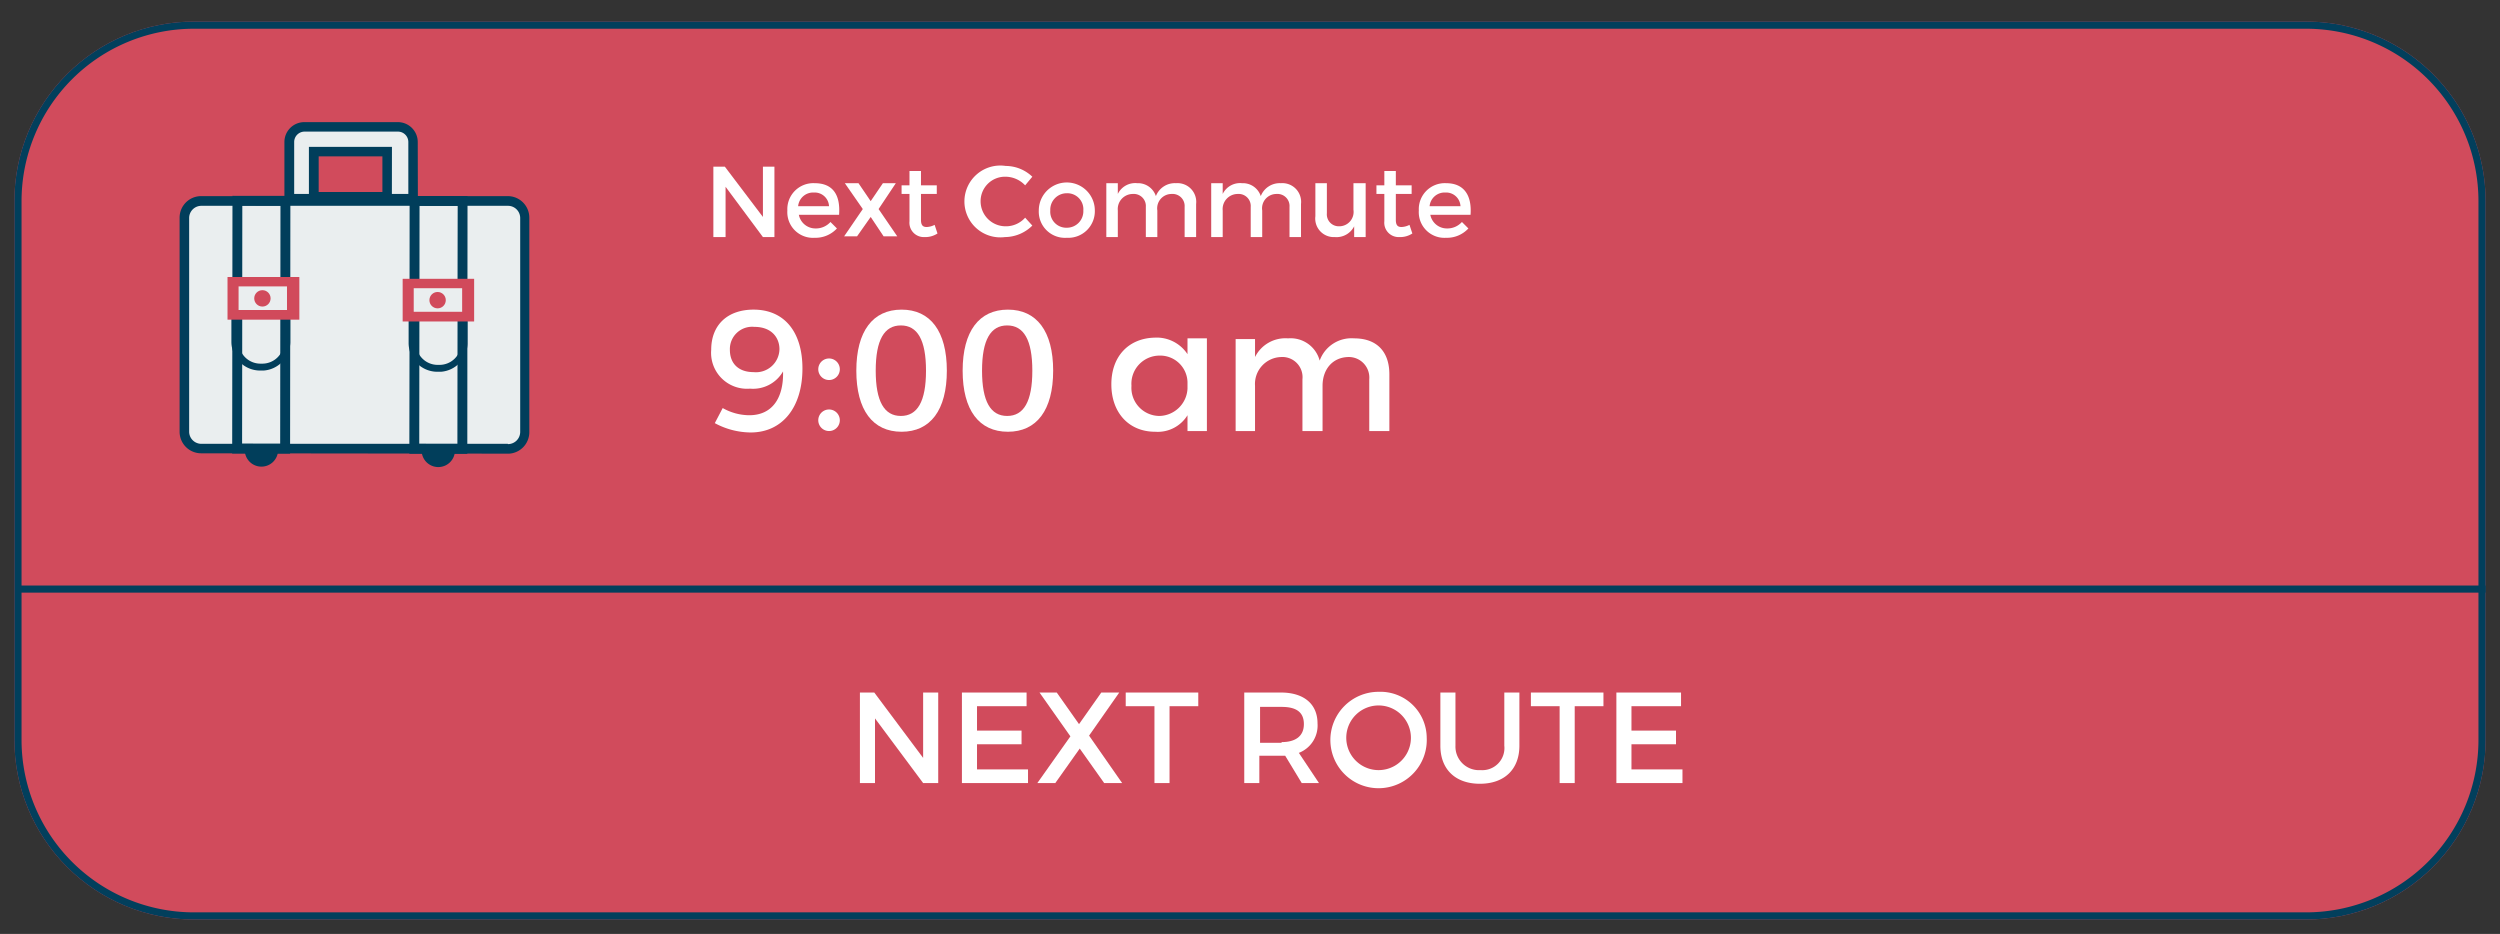<svg id="Layer_1" data-name="Layer 1" xmlns="http://www.w3.org/2000/svg" xmlns:xlink="http://www.w3.org/1999/xlink" viewBox="0 0 348 130"><rect x="0" y="0" width="348" height="130" fill="#333333" stroke="none"/><defs><style>.cls-1,.cls-12,.cls-7,.cls-9{fill:none;}.cls-2{clip-path:url(#clip-path);}.cls-3{clip-path:url(#clip-path-2);}.cls-4{clip-path:url(#clip-path-3);}.cls-5{clip-path:url(#clip-path-4);}.cls-6{fill:#d14b5c;}.cls-7,.cls-9{stroke:#023f5c;}.cls-12,.cls-7,.cls-9{stroke-miterlimit:10;}.cls-7{stroke-width:4px;}.cls-8{fill:#fff;}.cls-9{stroke-width:0.99px;}.cls-10{fill:#eaeeef;}.cls-11{fill:#013e5b;}.cls-12{stroke:#013e5b;stroke-width:0.99px;}.cls-13{fill:#d14a5b;}</style><clipPath id="clip-path"><rect class="cls-1" x="-3" width="355" height="135"/></clipPath><clipPath id="clip-path-2"><path class="cls-1" d="M0,28v75a27,27,0,0,0,27,27H321a27,27,0,0,0,27-27V28A27,27,0,0,0,321,1H27A27,27,0,0,0,0,28Zm2,0A25,25,0,0,1,27,3H321a25,25,0,0,1,25,25v75a25,25,0,0,1-25,25H27A25,25,0,0,1,2,103ZM368-19V150H-20V-19"/></clipPath><clipPath id="clip-path-3"><rect class="cls-1" x="1" y="2" width="346" height="127" rx="26" ry="26"/></clipPath><clipPath id="clip-path-4"><rect class="cls-1" x="-14" y="-464" width="375" height="667"/></clipPath></defs><title>home_menu</title><g class="cls-3"><g class="cls-4"><g class="cls-5"><path class="cls-6" d="M1,28A26,26,0,0,1,27,2H321a26,26,0,0,1,26,26v75a26,26,0,0,1-26,26H27A26,26,0,0,1,1,103Z"/></g></g><g class="cls-4"><g class="cls-5"><path class="cls-7" d="M1,28A26,26,0,0,1,27,2H321a26,26,0,0,1,26,26v75a26,26,0,0,1-26,26H27A26,26,0,0,1,1,103Z"/></g><path class="cls-8" d="M100.9,23.2l5.3,7v-7h1.6V33h-1.6L101,26v7H99.3V23.2Z"/><path class="cls-8" d="M116.8,29.9h-5.6a2.35,2.35,0,0,0,2.3,1.9,2.72,2.72,0,0,0,2.1-.9l.9.9a4.06,4.06,0,0,1-3.1,1.3,3.57,3.57,0,0,1-3.8-3.8,3.62,3.62,0,0,1,3.8-3.8C116,25.5,117,27.2,116.8,29.9Zm-1.4-1.2a2,2,0,0,0-2.1-1.9,2.1,2.1,0,0,0-2.2,1.9Z"/><path class="cls-8" d="M119.5,25.5l1.7,2.5,1.7-2.5h1.8l-2.4,3.6,2.6,3.8H123l-1.8-2.7-1.9,2.7h-1.8l2.6-3.8-2.5-3.6Z"/><path class="cls-8" d="M130.5,32.5a3.09,3.09,0,0,1-1.8.5,2,2,0,0,1-2.1-2.2V27h-1.1V25.8h1.1v-2h1.6v2h2.2V27h-2.2v3.6c0,.8.3,1,.8,1a2.61,2.61,0,0,0,1.1-.3Z"/><path class="cls-8" d="M140,24.6a3.4,3.4,0,0,0-3.5,3.4,3.48,3.48,0,0,0,3.5,3.5,3.57,3.57,0,0,0,2.7-1.2l1,1.1a5.46,5.46,0,0,1-3.8,1.6,5,5,0,1,1,.1-9.9,5.39,5.39,0,0,1,3.7,1.5l-1,1.2A3.78,3.78,0,0,0,140,24.6Z"/><path class="cls-8" d="M152.4,29.3a3.7,3.7,0,0,1-3.9,3.8,3.65,3.65,0,0,1-3.9-3.8,3.9,3.9,0,0,1,7.8,0Zm-6.2,0a2.23,2.23,0,0,0,2.3,2.4,2.29,2.29,0,0,0,2.3-2.4,2.23,2.23,0,0,0-2.3-2.4A2.29,2.29,0,0,0,146.2,29.3Z"/><path class="cls-8" d="M166.5,28.4V33h-1.6V28.8a1.68,1.68,0,0,0-1.8-1.8,2,2,0,0,0-2,2.3V33h-1.6V28.8a1.68,1.68,0,0,0-1.8-1.8,2.1,2.1,0,0,0-2.1,2.3V33H154V25.5h1.6V27a2.69,2.69,0,0,1,2.7-1.5,2.62,2.62,0,0,1,2.6,1.8,2.83,2.83,0,0,1,2.8-1.8A2.61,2.61,0,0,1,166.5,28.4Z"/><path class="cls-8" d="M181.1,28.4V33h-1.6V28.8a1.68,1.68,0,0,0-1.8-1.8,2,2,0,0,0-2,2.3V33h-1.6V28.8a1.68,1.68,0,0,0-1.8-1.8,2.1,2.1,0,0,0-2.1,2.3V33h-1.6V25.5h1.6V27a2.69,2.69,0,0,1,2.7-1.5,2.62,2.62,0,0,1,2.6,1.8,2.83,2.83,0,0,1,2.8-1.8A2.61,2.61,0,0,1,181.1,28.4Z"/><path class="cls-8" d="M190.1,25.5V33h-1.6V31.5a2.75,2.75,0,0,1-2.7,1.5,2.58,2.58,0,0,1-2.7-2.9V25.5h1.6v4.2a1.66,1.66,0,0,0,1.7,1.8,2,2,0,0,0,2-2.3V25.5Z"/><path class="cls-8" d="M196.6,32.5a3.09,3.09,0,0,1-1.8.5,2,2,0,0,1-2.1-2.2V27h-1.1V25.8h1.1v-2h1.6v2h2.2V27h-2.2v3.6c0,.8.3,1,.8,1a2.61,2.61,0,0,0,1.1-.3Z"/><path class="cls-8" d="M204.7,29.9h-5.6a2.35,2.35,0,0,0,2.3,1.9,2.72,2.72,0,0,0,2.1-.9l.9.9a4.06,4.06,0,0,1-3.1,1.3,3.57,3.57,0,0,1-3.8-3.8,3.62,3.62,0,0,1,3.8-3.8C203.8,25.5,204.9,27.2,204.7,29.9Zm-1.4-1.2a2,2,0,0,0-2.1-1.9,2.1,2.1,0,0,0-2.2,1.9Z"/><path class="cls-8" d="M121.7,96.4l6.8,9.1V96.4h2.1V109h-2.1l-6.7-9v9h-2.1V96.4Z"/><path class="cls-8" d="M142.9,96.4v1.9H136v3.4h6.2v1.9H136v3.5h7.1V109h-9.2V96.4Z"/><path class="cls-8" d="M147.1,96.4l3.1,4.4,3.1-4.4h2.5l-4.2,6,4.6,6.6h-2.5l-3.4-4.8-3.4,4.8h-2.5l4.6-6.5-4.3-6.1Z"/><path class="cls-8" d="M166.8,96.4v1.9h-4V109h-2.1V98.3h-4V96.4Z"/><path class="cls-8" d="M181.2,109l-2.3-3.8h-3.6V109h-2.1V96.4h5.1c3.2,0,5.1,1.6,5.1,4.3a4.08,4.08,0,0,1-2.6,4.1l2.8,4.2Zm-2.8-5.7c1.9,0,3.1-.8,3.1-2.5s-1.1-2.4-3.1-2.4h-3v5h3Z"/><path class="cls-8" d="M198.6,102.7a6.71,6.71,0,1,1-6.7-6.4A6.45,6.45,0,0,1,198.6,102.7Zm-11.2,0a4.5,4.5,0,0,0,9,0,4.5,4.5,0,0,0-9,0Z"/><path class="cls-8" d="M206.1,107.2a3.08,3.08,0,0,0,3.3-3.4V96.4h2.1v7.4c0,3.3-2.1,5.3-5.5,5.3s-5.5-2-5.5-5.3V96.4h2.1v7.4A3.28,3.28,0,0,0,206.1,107.2Z"/><path class="cls-8" d="M223.2,96.4v1.9h-4V109h-2.1V98.3h-4V96.4Z"/><path class="cls-8" d="M234,96.4v1.9h-6.9v3.4h6.2v1.9h-6.2v3.5h7.1V109H225V96.4Z"/><path class="cls-8" d="M104.3,57.8c3.2,0,4.8-2.4,4.7-6.1a4.81,4.81,0,0,1-4.6,2.4A5,5,0,0,1,99,48.7c0-3.5,2.3-5.6,5.9-5.6,4.2,0,6.8,3,6.8,8.2,0,5.4-2.8,8.9-7.2,8.9a10.63,10.63,0,0,1-5-1.3l1.1-2.1A7.57,7.57,0,0,0,104.3,57.8Zm-2.7-9.1c0,1.9,1.2,3.1,3.3,3.1a3.27,3.27,0,0,0,3.6-3.2c0-1.5-1-3.1-3.5-3.1A3.1,3.1,0,0,0,101.6,48.7Z"/><path class="cls-8" d="M116.9,51.5a1.5,1.5,0,1,1-1.5-1.6A1.5,1.5,0,0,1,116.9,51.5Zm0,7.1a1.5,1.5,0,1,1-1.5-1.6A1.5,1.5,0,0,1,116.9,58.6Z"/><path class="cls-8" d="M131.8,51.6c0,5.5-2.3,8.5-6.3,8.5s-6.3-3-6.3-8.5,2.3-8.5,6.3-8.5S131.8,46.1,131.8,51.6Zm-9.9,0c0,4.3,1.2,6.3,3.5,6.3s3.5-2,3.5-6.3-1.2-6.3-3.5-6.3S121.9,47.3,121.9,51.6Z"/><path class="cls-8" d="M146.6,51.6c0,5.5-2.3,8.5-6.3,8.5s-6.3-3-6.3-8.5,2.3-8.5,6.3-8.5S146.6,46.1,146.6,51.6Zm-9.9,0c0,4.3,1.2,6.3,3.5,6.3s3.5-2,3.5-6.3-1.2-6.3-3.5-6.3S136.7,47.3,136.7,51.6Z"/><path class="cls-8" d="M168,47.2V60h-2.7V57.8a4.86,4.86,0,0,1-4.5,2.3c-3.7,0-6.1-2.7-6.1-6.6s2.4-6.4,6-6.5a5.14,5.14,0,0,1,4.6,2.3V47.1H168Zm-2.7,6.9v-.9a3.8,3.8,0,0,0-3.9-3.7,3.92,3.92,0,0,0-3.9,4.2,3.92,3.92,0,0,0,3.9,4.2A4,4,0,0,0,165.3,54.1Z"/><path class="cls-8" d="M193.4,52.1V60h-2.8V52.8a2.86,2.86,0,0,0-3-3.1c-2.2.1-3.5,1.8-3.5,4V60h-2.8V52.8a2.81,2.81,0,0,0-3-3.1,3.75,3.75,0,0,0-3.6,4V60H172V47.2h2.7v2.5a4.72,4.72,0,0,1,4.6-2.6,4.18,4.18,0,0,1,4.4,3.1,4.7,4.7,0,0,1,4.8-3.1C191.7,47.1,193.4,49,193.4,52.1Z"/></g></g><rect class="cls-1" x="-14" y="-464" width="375" height="667"/><path class="cls-1" d="M36.7,51.6h-.5a4,4,0,0,1-4-4V43.4h8.2v4.2A4,4,0,0,1,36.7,51.6Zm-3.5-7.2v3.2a3,3,0,0,0,3,3h.3a3,3,0,0,0,3-3V44.4Z"/><path class="cls-1" d="M35.4,41.5a1.1,1.1,0,1,1,1.1,1.1,1,1,0,0,1-1.1-1.1"/><rect class="cls-1" x="25" y="17" width="48.8" height="48"/><line class="cls-9" x1="346" y1="82" x2="2.74" y2="82"/><rect class="cls-10" x="32.14" y="21.51" width="34.5" height="47.41" rx="2.37" ry="2.37" transform="translate(4.12 94.55) rotate(-89.94)"/><path class="cls-11" d="M70.87,63.15h-.16L28,63.1a3,3,0,0,1-3-3h0L25,30.3a3,3,0,0,1,3-3h0l42.68,0a3,3,0,0,1,3,3h0l0,29.79A3,3,0,0,1,70.87,63.15Zm-.16-1.33a1.7,1.7,0,0,0,1.7-1.7l0-29.77a1.7,1.7,0,0,0-1.69-1.7l-42.7,0a1.7,1.7,0,0,0-1.69,1.7l0,29.77A1.7,1.7,0,0,0,28,61.78l42.69,0Z"/><path class="cls-12" d="M44.24,21.26h9.29a.54.54,0,0,1,.54.54h0v5.88H43.7V21.79A.54.54,0,0,1,44.24,21.26Z"/><path class="cls-11" d="M34.09,62.94a2.32,2.32,0,0,0,4.6,0Z"/><path class="cls-11" d="M58.71,63a2.32,2.32,0,0,0,4.6,0Z"/><polygon class="cls-11" points="39.02 43.55 39 61.77 33.7 61.76 33.72 43.54 32.69 43.54 32.7 39.46 33.72 39.46 33.73 28.63 39.04 28.64 39.03 39.47 40.41 39.47 40.42 27.27 32.36 27.26 32.32 63.13 40.38 63.14 40.4 43.55 39.02 43.55"/><polygon class="cls-11" points="58.39 39.3 58.4 28.66 63.71 28.67 63.69 39.3 65.07 39.31 65.08 27.29 57.02 27.28 57.01 39.3 58.39 39.3"/><polygon class="cls-11" points="63.69 44.13 63.67 61.79 58.36 61.78 58.38 44.12 57.01 44.12 56.98 63.16 65.05 63.17 65.06 44.13 63.69 44.13"/><path class="cls-11" d="M36.7,51.58h-.49a4,4,0,0,1-4-4V43.38h8.2v4.24A4,4,0,0,1,36.7,51.58Zm-3.45-7.2v3.24a3,3,0,0,0,3,3h.27a3,3,0,0,0,3-3V44.39Z"/><circle class="cls-13" cx="36.53" cy="41.54" r="1.14" transform="translate(-5.05 78.02) rotate(-89.94)"/><path class="cls-13" d="M31.67,38.56v5.94h10V38.56Zm8.28,4.59H33.21V39.87h6.74Z"/><path class="cls-11" d="M61.37,51.75h-.49a4,4,0,0,1-4-4V43.55h8.2V47.8A4,4,0,0,1,61.37,51.75Zm-3.45-7.2v3.24a3,3,0,0,0,3,3h.26a3,3,0,0,0,3-3V44.56Z"/><path class="cls-13" d="M56.05,38.81v5.94H66V38.81Zm8.28,4.59H57.59V40.12h6.74Z"/><circle class="cls-13" cx="60.91" cy="41.78" r="1.14" transform="translate(19.07 102.65) rotate(-89.94)"/><path class="cls-10" d="M55.4,17.66h-13a2.11,2.11,0,0,0-2.11,2.11h0v7.91H57.51V19.77A2.11,2.11,0,0,0,55.4,17.66Zm-1.5,9.77H43.7V21.11h10.2Z"/><path class="cls-11" d="M58.17,28.34H39.59V19.77A2.77,2.77,0,0,1,42.37,17h13a2.77,2.77,0,0,1,2.78,2.77s0,0,0,0ZM54.55,27h2.29V19.77a1.45,1.45,0,0,0-1.44-1.45h-13a1.45,1.45,0,0,0-1.45,1.45V27H43V20.44H54.56Zm-10.19-.27h8.87v-5H44.36Z"/></svg>